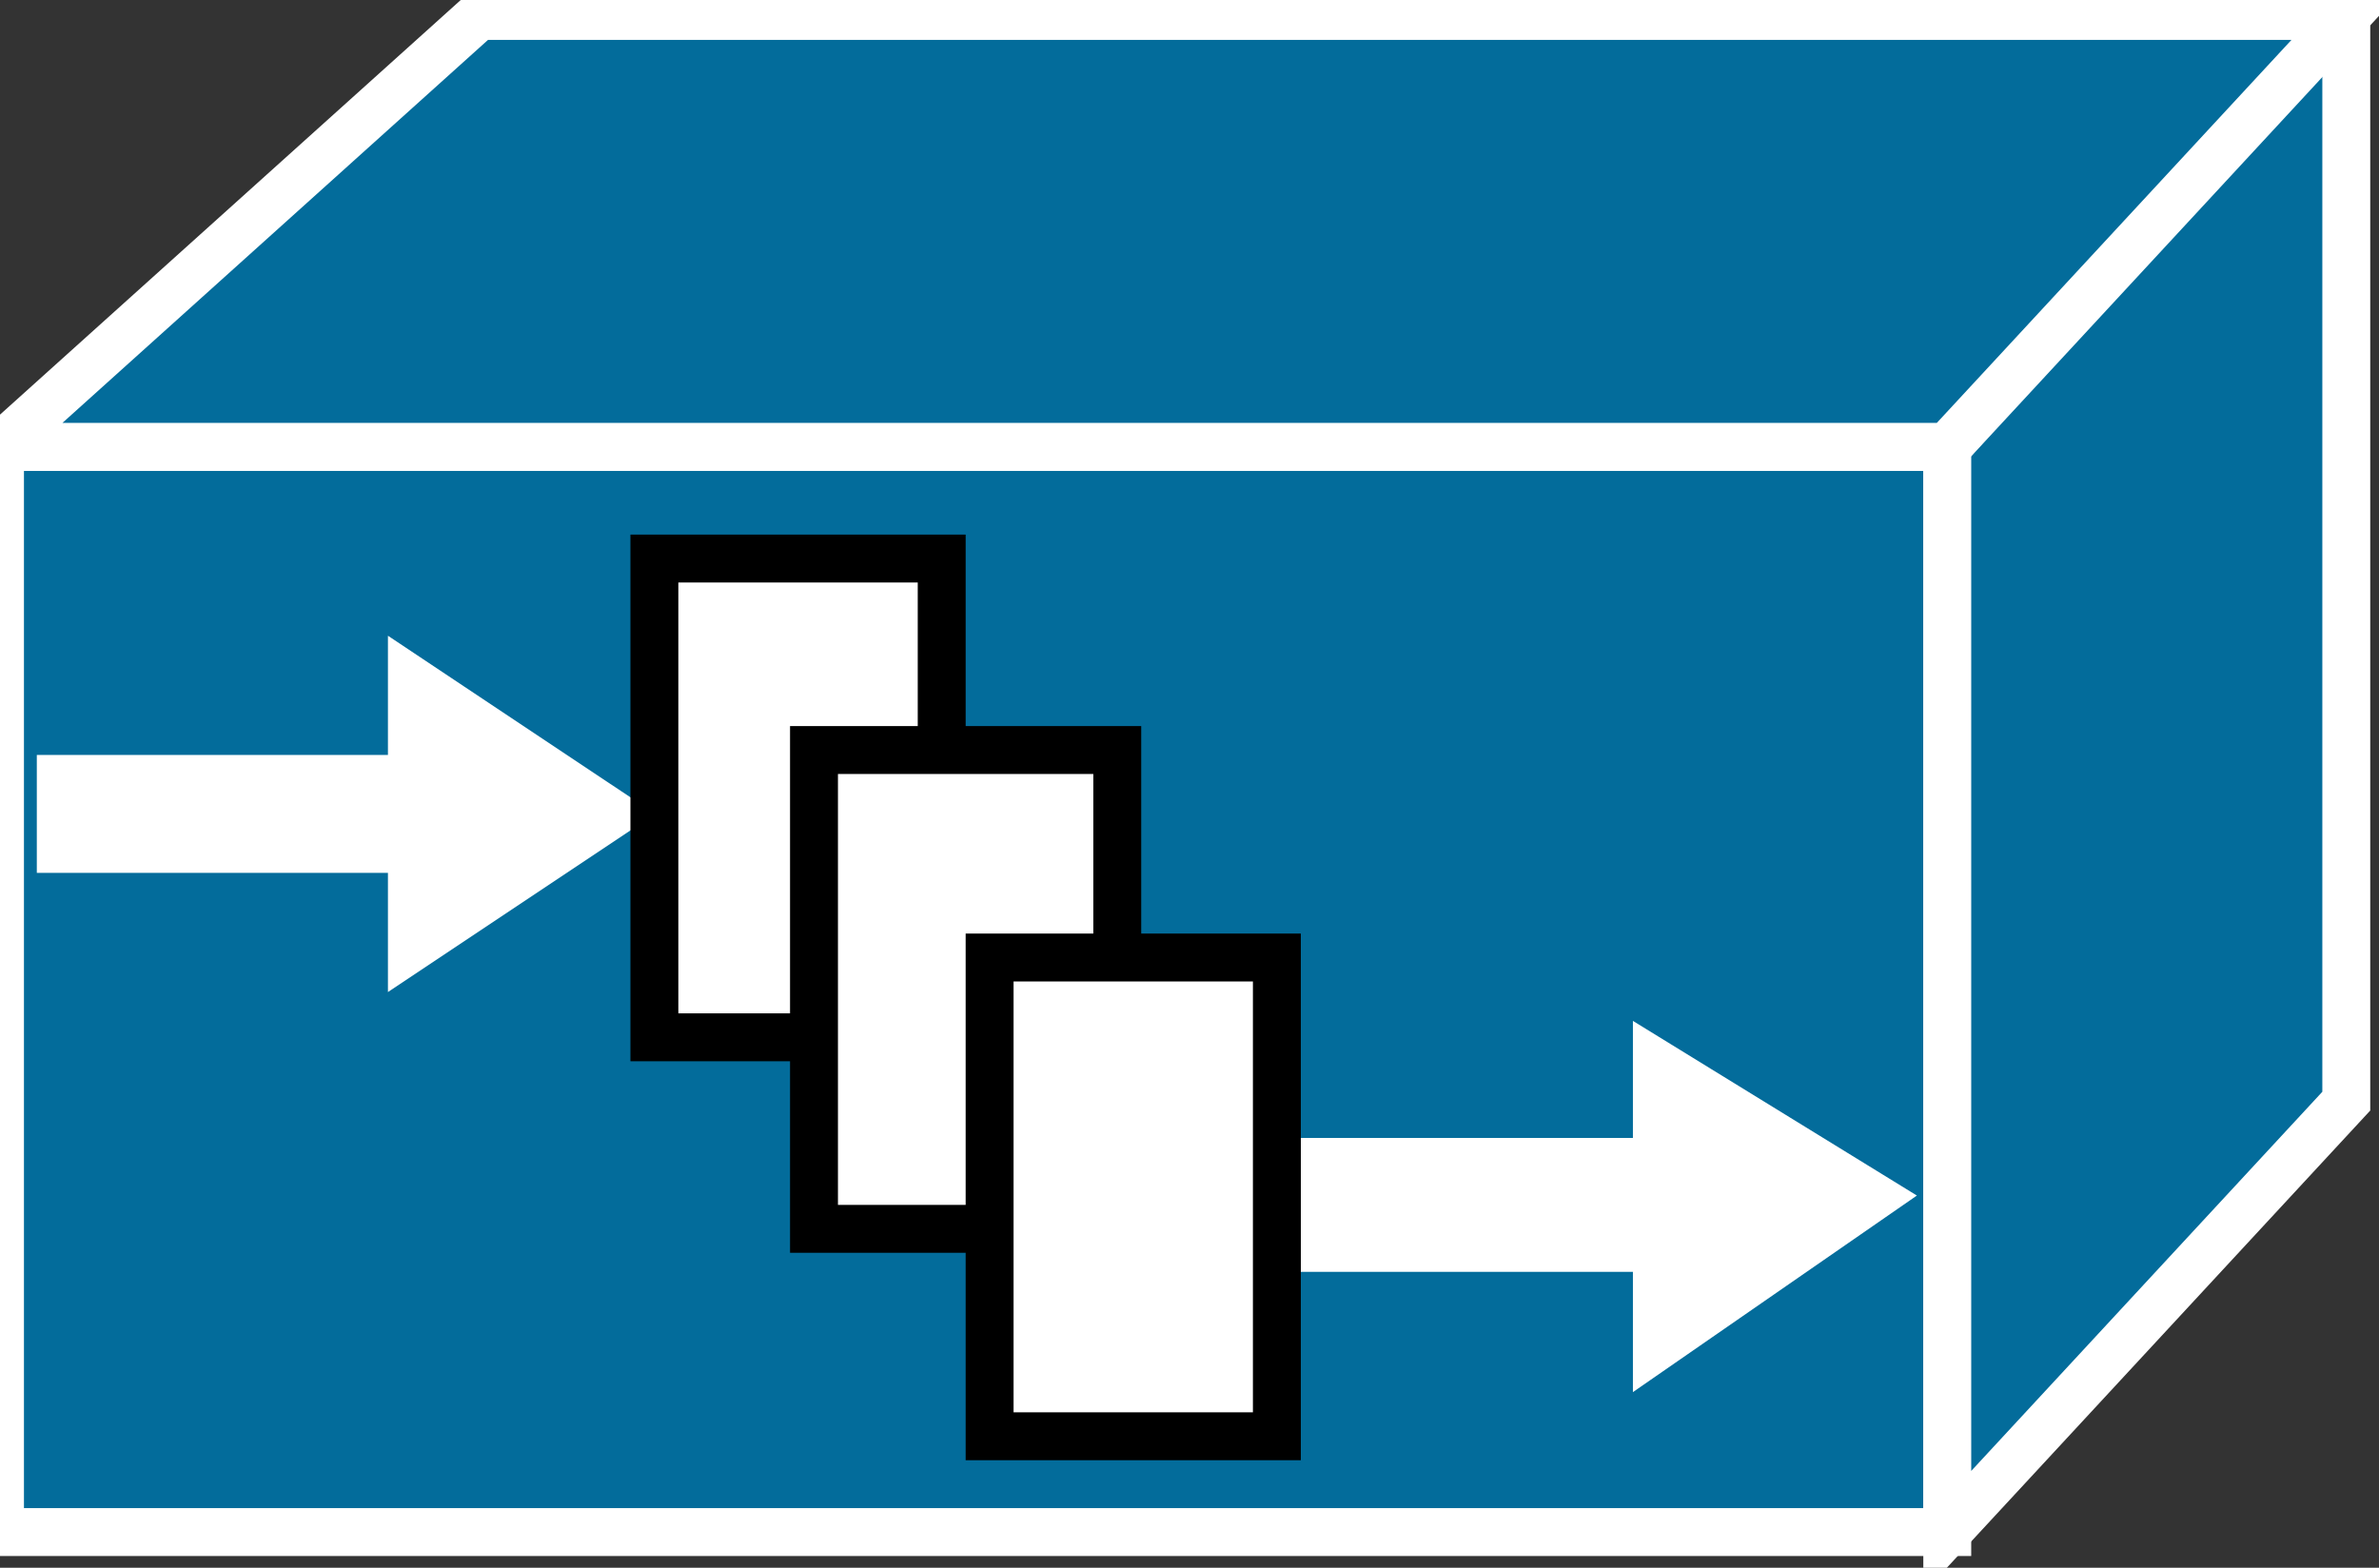 <svg xmlns="http://www.w3.org/2000/svg" xmlns:xlink="http://www.w3.org/1999/xlink" version="1.1" viewBox="0 0 132 87" >
  <rect x="0" y="0" width="132" height="87" fill="#333333" stroke="none"/>
  <title><![CDATA[IPTV content manager]]></title>
  <g transform=" scale(3) ">
    <!--converted by libvisio2svg-->
    <g>
      <!--emf-blob start-->
      <g>
        <path d="M 0,28.34 L 0,8.266 L 36.015,8.266 L 36.015,28.34 L 0,28.34 Z " fill="#036C9B" stroke="#FFFFFF" stroke-width="0.886" stroke-linecap="butt" stroke-linejoin="miter"/>
        <path d="M 36.015,28.34 L 36.015,8.266 L 43.395,0 L 43.395,20.369 L 36.015,28.34 Z " fill="#036C9B" stroke="#FFFFFF" stroke-width="0.886" stroke-linecap="butt" stroke-linejoin="miter"/>
        <path d="M 36.015,8.266 L 0,8.266 L 8.856,0.295 L 43.395,0.295 L 36.015,8.266 Z " fill="#036C9B" stroke="#FFFFFF" stroke-width="0.886" stroke-linecap="butt" stroke-linejoin="miter"/>
        <path d="M 7.675,15.646 L 1.181,15.646 L 1.181,14.465 L 7.675,14.465 L 7.675,12.694 L 11.218,15.055 L 7.675,17.417 L 7.675,15.646 Z " fill="#FFFFFF" stroke-width="1px" stroke="#FFFFFF"/>
        <path d="M 30.701,23.026 L 24.207,23.026 L 24.207,21.55 L 30.701,21.55 L 30.701,19.779 L 34.539,22.14 L 30.701,24.797 L 30.701,23.026 Z " fill="#FFFFFF" stroke-width="1px" stroke="#FFFFFF"/>
        <path d="M 17.417,19.188 L 12.103,19.188 L 12.103,10.332 L 17.417,10.332 L 17.417,19.188 Z " fill="#FFFFFF" stroke="#000000" stroke-width="0.886" stroke-linecap="butt" stroke-linejoin="miter"/>
        <path d="M 20.664,22.731 L 15.055,22.731 L 15.055,13.874 L 20.664,13.874 L 20.664,22.731 Z " fill="#FFFFFF" stroke="#000000" stroke-width="0.886" stroke-linecap="butt" stroke-linejoin="miter"/>
        <path d="M 23.616,26.568 L 18.303,26.568 L 18.303,17.712 L 23.616,17.712 L 23.616,26.568 Z " fill="#FFFFFF" stroke="#000000" stroke-width="0.886" stroke-linecap="butt" stroke-linejoin="miter"/>
      </g>
      <!--emf-blob end-->
    </g>
  </g>
</svg>

